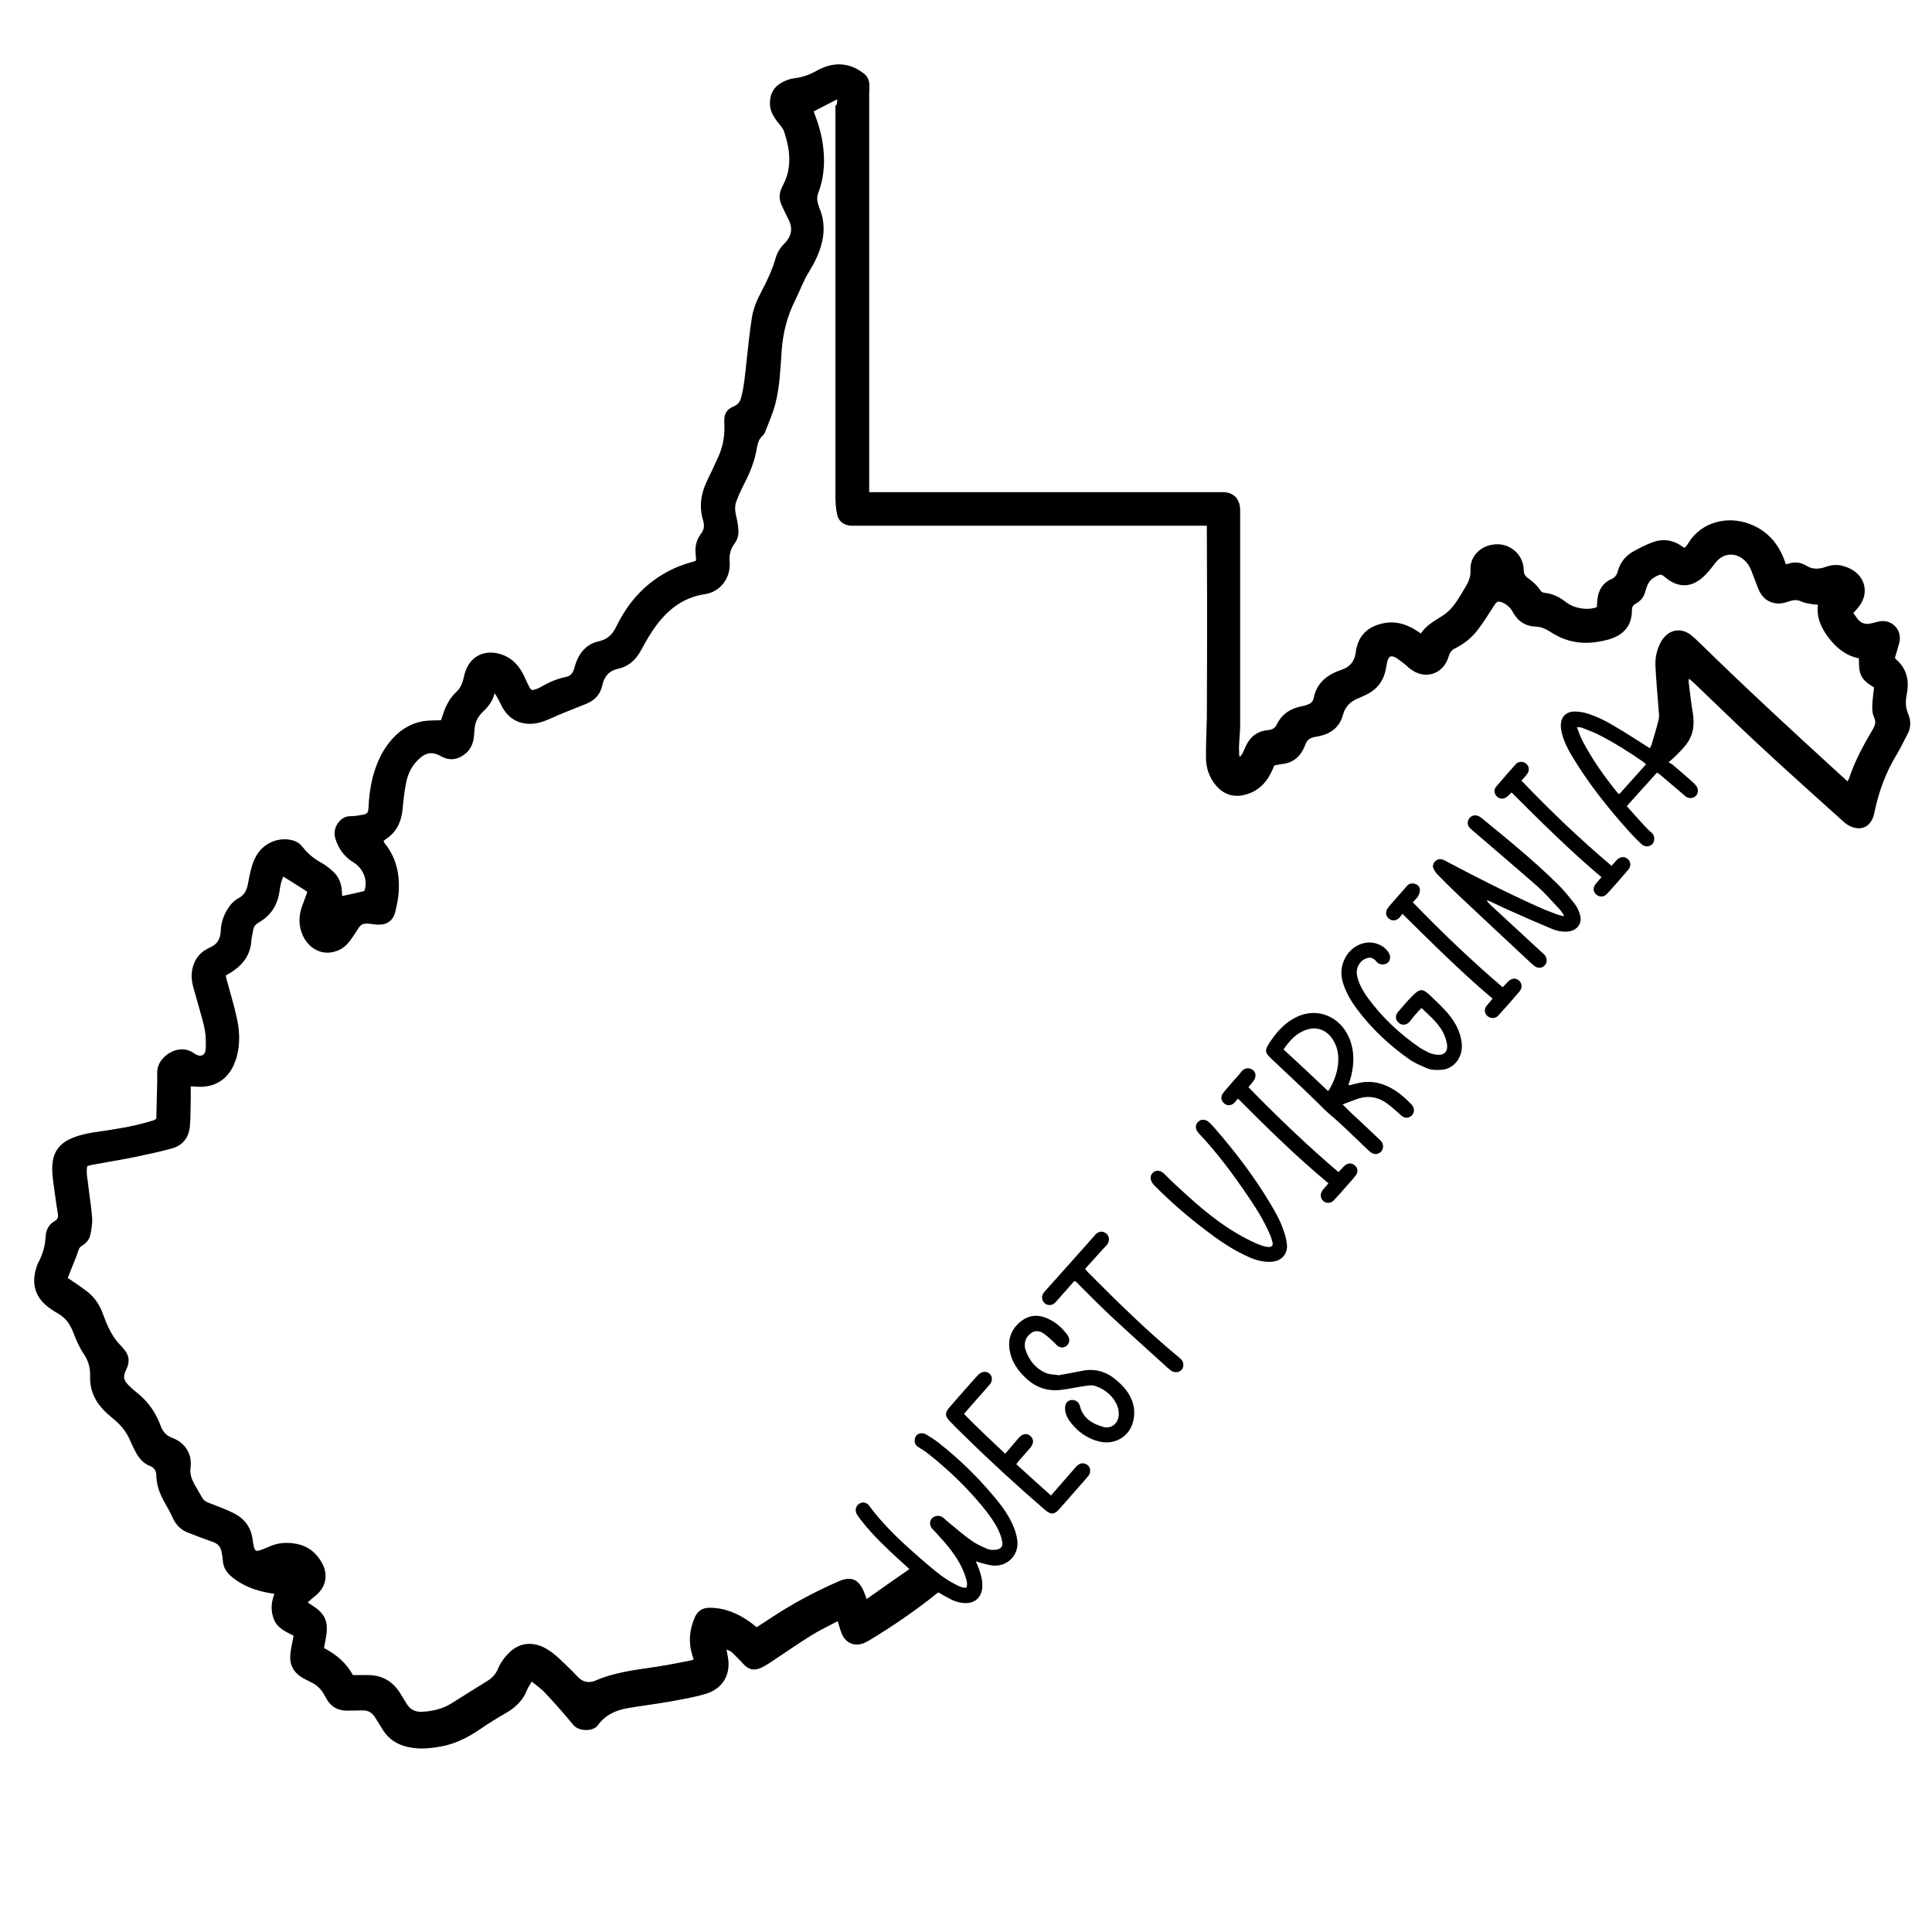 <?xml version="1.0" encoding="utf-8"?>
<!-- Generator: Adobe Illustrator 23.0.4, SVG Export Plug-In . SVG Version: 6.00 Build 0)  -->
<svg version="1.1" id="Layer_1" xmlns="http://www.w3.org/2000/svg" xmlns:xlink="http://www.w3.org/1999/xlink" x="0px" y="0px"
	 viewBox="0 0 864 864" style="enable-background:new 0 0 864 864;" xml:space="preserve">
<g>
	<path d="M374.4,44.4c-3.7,1.9-7,3.6-10.5,5.4c0.3,0.9,0.6,1.9,1,2.8c2.3,6.2,3.6,12.6,3.6,19.2c0,5-0.8,9.9-2.6,14.6
		c-1.4,3.7,1,6.9,1.8,10.4c0.9,3.9,0.8,8-0.2,11.9c-1.1,4.6-3.3,8.9-5.8,13c-2.5,4-4,8.4-6.1,12.6c-3.5,7-5.4,14.3-6,22.1
		c-0.6,8.1-0.8,16.3-2.9,24.3c-1.1,4.2-2.9,8.3-4.5,12.4c-0.2,0.7-0.7,1.3-1.2,1.8c-1.6,1.4-2.1,3.3-2.5,5.3
		c-0.9,5.8-3.1,11.2-5.8,16.4c-1.3,2.5-2.4,5-3.4,7.6c-0.8,2.1-0.6,4.4-0.1,6.6c0.5,2,0.9,4.1,1,6.1c0.2,2.3-0.4,4.5-1.8,6.3
		c-1.8,2.5-2.4,5.1-2.1,8.1c0.6,7-4.1,13.4-11,14.4c-10.8,1.6-18,8.1-23.7,16.7c-1.9,2.8-3.5,5.9-5.2,8.9c-2.3,4-5.4,6.8-10.1,7.8
		c-3.8,0.8-6.1,3.4-6.9,7.2c-0.9,4.2-3.3,6.8-7.1,8.4c-2,0.8-4,1.6-6,2.4c-3,1.2-6.1,2.4-9.1,3.8c-3.2,1.4-6.3,2.7-9.8,2.8
		c-5.1,0.1-9.2-2-12-6.2c-1.1-1.6-1.8-3.4-2.7-5c-0.4-0.8-0.9-1.6-1.5-2.5c-0.9,3.8-3.2,6.4-5.8,8.9c-2,2-3,4.5-3.2,7.3
		c-0.1,1.4-0.2,2.9-0.4,4.3c-0.6,3.4-2.4,6.1-5.5,7.8c-3,1.7-6.1,1.6-9.1-0.1c-3.6-2.1-6.5-1.8-9.6,1c-3.3,2.9-5.2,6.7-6,10.9
		c-0.7,3.7-1.2,7.4-1.5,11.2c-0.5,5.8-2.5,10.7-7.6,14c-0.3,0.2-0.6,0.5-1,0.9c0.2,0.3,0.4,0.7,0.6,1c5.1,6.3,6.7,13.7,6.2,21.6
		c-0.2,3-0.8,6-1.5,8.9c-1.1,4.2-3.8,6-8.2,5.8c-1.2-0.1-2.4-0.3-3.6-0.4c-2.7-0.3-3.7,0.3-5.1,2.6c-1.3,2-2.6,4.1-4.1,5.9
		c-2.2,2.6-5.1,4.1-8.5,4.4c-5,0.4-9.6-2.6-11.9-7.7c-1.8-4-1.9-8-0.6-12.2c0.8-2.4,1.8-4.8,2.6-7.1c-0.2-0.2-0.3-0.4-0.4-0.5
		c-3.4-2.1-6.7-4.3-10.3-6.5c-1,2.1-1.4,4.4-1.7,6.6c-0.9,6.2-3.9,10.9-9.4,14c-1.3,0.8-2.2,1.8-2.4,3.4c-0.2,1.6-0.7,3.1-0.8,4.7
		c-0.4,6.2-3.6,10.6-8.7,13.9c-0.8,0.5-1.6,1-2.7,1.6c0.1,0.8,0.2,1.6,0.5,2.4c1.4,5.2,3,10.4,4.2,15.7c1.4,5.9,1.8,11.9,0.3,17.8
		c-0.3,1.3-0.8,2.6-1.3,3.8c-3,7-8.8,10.5-16.4,10.1c-0.9-0.1-1.7-0.1-3-0.2c0,1.6,0,3.1,0,4.6c-0.1,4.5,0,9-0.4,13.4
		c-0.5,5.2-3.4,8.6-8.4,9.9c-5.3,1.4-10.7,2.6-16.1,3.7c-6.3,1.3-12.7,2.3-19.1,3.5c-0.8,0.1-1.5,0.4-2.3,0.6
		c-0.6,3.3,0.3,6.4,0.6,9.6c0.5,4.5,1.3,9,1.6,13.6c0.2,2.3-0.3,4.8-0.7,7.1c-0.4,2.3-1.8,4.1-3.8,5.3c-1.1,0.6-1.5,1.5-1.8,2.6
		c-0.7,2.2-1.6,4.3-2.5,6.5c-0.7,1.7-1.3,3.4-2.1,5.3c2,1.4,3.9,2.6,5.7,3.9c1.5,1.1,3,2.1,4.4,3.4c2.7,2.5,4.5,5.6,5.7,9
		c1.6,4.4,3.4,8.6,6.4,12.3c0.9,1,1.8,2,2.7,3c2.6,2.9,3,5.8,1.3,9.3c-1.6,3.2-1.4,4.7,1.2,7.3c1.2,1.2,2.6,2.4,4,3.5
		c4.8,3.9,8.1,8.8,10.2,14.6c1,2.6,2.5,4.2,5.1,5.2c6.2,2.3,9,7.7,8.2,13.4c-0.4,2.6,0.5,5.1,1.7,7.3c1.2,2.1,2.4,4.1,3.6,6.2
		c0.7,1.3,1.9,1.8,3.2,2.3c3.4,1.3,6.9,2.6,10.2,4.2c5.2,2.4,8.4,6.4,9.1,12.3c0.1,1,0.3,1.9,0.5,2.8c0.5,2.1,1,2.4,3,1.7
		c1.5-0.5,3-1.2,4.5-1.8c3.7-1.6,7.6-1.7,11.5-1c5.2,1,9,4,11.5,8.6c2.9,5.2,1.8,10.8-2.9,14.6c-1.1,0.9-2.2,1.8-3.5,3
		c0.8,0.5,1.3,0.9,1.9,1.3c5.7,3.5,7.4,7.1,6.4,13.6c-0.3,1.7-0.6,3.5-1,5.5c5.3,2.8,10,6.6,12.9,12.1c2.4,0,4.5,0,6.7,0
		c6.4,0,11.2,2.8,14.5,8.2c1,1.6,1.9,3.1,2.9,4.7c1.6,2.6,3.9,3.7,6.9,3.5c4.7-0.2,9.2-1.3,13.2-3.8c5.4-3.4,10.8-6.8,16.3-10.2
		c2-1.3,3.5-3,4.4-5.2c1.2-3,3.2-5.5,5.5-7.7c4.1-3.7,9.2-4.4,14.3-2.2c4,1.8,7,4.7,10.1,7.7c2,1.9,4,3.9,5.9,5.9
		c2.1,2.3,5,2.7,7.5,1.7c8.8-3.9,18.2-4.9,27.5-6.3c5.1-0.8,10.2-1.8,15.3-2.8c0.4-0.1,0.9-0.3,1.4-0.5c-0.2-0.7-0.4-1.3-0.6-1.9
		c-1.8-5.8-1.3-11.5,1.2-17.1c1.3-2.8,3.4-4.1,6.5-4.1c6.9,0,12.9,2.6,18.4,6.6c0.9,0.7,1.8,1.3,2.7,2.1c2.3-1.5,4.6-3,6.9-4.5
		c9.4-6.2,19.4-11.5,29.7-16c5.6-2.4,8.8-1.1,11.3,4.5c0.4,1,0.8,2.1,1.3,3.4c6.3-4.5,12.6-8.9,19.1-13.4c-2-1.8-3.7-3.4-5.5-5
		c-5.5-5.1-11-10.3-15.6-16.2c-0.8-1-1.6-2-2.3-3.1c-1.1-1.8-0.7-3.8,0.9-4.9c1.6-1,3.4-0.7,4.6,1c7.3,9.9,16.5,18,25.8,26
		c3.9,3.3,7.8,6.6,12.4,8.9c1.6,0.8,3.2,1.8,5.2,1.6c0.5-1.4,0.2-2.7-0.2-4.1c-1.5-5.2-4.3-9.6-7.6-13.8c-2-2.6-4.3-4.9-6.5-7.4
		c-0.3-0.4-0.7-0.7-1-1c-1.2-1.5-1.3-3.3-0.2-4.6c1.1-1.3,3.3-1.6,4.8-0.6c0.8,0.5,1.4,1.3,2.2,1.9c3.5,2.8,6.8,5.8,10.5,8.4
		c2.2,1.6,4.8,2.8,7.4,3.9c1.2,0.5,2.7,0.5,4,0.3c2.1-0.3,3-1.5,2.6-3.5c-0.3-1.9-1-3.7-1.8-5.4c-2-4.1-4.8-7.7-7.7-11.2
		c-7.2-8.6-15.2-16.2-24-23.1c-1.3-1-2.8-1.9-4.2-2.8c-1.2-0.8-1.6-2-1.4-3.3c0.2-1.4,1-2.4,2.4-2.7c0.9-0.1,2,0,2.7,0.5
		c1.9,1.1,3.7,2.3,5.4,3.6c9.5,7.4,18,15.8,25.7,25.1c3.4,4.1,6.4,8.4,8.3,13.4c0.7,1.8,1.2,3.8,1.4,5.8c0.5,6.4-4.8,11.4-11.2,10.7
		c-1.7-0.2-3.3-0.7-4.9-1.1c-0.7-0.2-1.5-0.4-2.5-0.8c0.6,1.5,1.1,2.6,1.5,3.8c1,2.8,1.7,5.7,1.3,8.7c-0.6,3.7-3.1,6-6.8,6.2
		c-2.6,0.1-5.1-0.6-7.4-1.8c-1.8-0.9-3.6-2-5.4-3c-9.8,7.9-20.1,15-30.9,21.5c-0.5,0.3-1.1,0.6-1.7,0.9c-4.4,2.2-8.8,0.5-10.6-4
		c-0.7-1.7-1.1-3.5-1.8-5.5c-4.1,2.2-8.2,4.1-12,6.5c-6.1,3.8-12,7.9-18,11.9c-1.5,1-3,1.9-4.6,2.6c-3.2,1.3-5.4,0.5-7.7-2
		c-1.5-1.7-3.1-3.2-4.7-4.8c-0.7-0.7-1.5-1.1-2.7-1.5c0.2,0.9,0.3,1.8,0.5,2.7c1.7,8.1-1.9,14.7-9.8,17.1
		c-5.3,1.6-10.9,2.5-16.4,3.5c-6.1,1.1-12.3,1.8-18.5,2.9c-5.4,0.9-10.1,3.1-13.4,7.7c-2,2.8-8.5,2.8-10.9-0.2
		c-4-4.9-8.2-9.6-12.5-14.2c-1.7-1.9-3.8-3.3-6.1-5.2c-0.8,1.4-1.5,2.4-2,3.5c-1.8,4.8-5.2,8.1-9.6,10.6c-3.8,2.2-7.6,4.5-11.2,7
		c-5.4,3.7-11.1,6.7-17.6,7.9c-4.9,0.9-9.8,1.4-14.8,0.3c-4.8-1-8.7-3.4-11.4-7.7c-1.1-1.8-2.2-3.5-3.3-5.3
		c-1.3-2.3-3.2-3.5-5.9-3.4c-2.2,0.1-4.3,0-6.5,0.1c-4.1,0.1-7.3-1.5-9.4-5.1c-0.4-0.8-0.9-1.5-1.3-2.3c-1.3-2.3-3.1-4-5.5-5.2
		c-1.4-0.7-2.9-1.4-4.2-2.2c-4.2-2.5-5.8-6.3-5.2-11c0.3-2.5,0.9-5,1.4-7.7c-3.5-1.8-7.2-3.3-8.8-7.3c-1.5-3.8-1.3-7.5,0.2-11.4
		c-0.6-0.1-1.2-0.2-1.7-0.3c-6.6-1.1-12.8-3.3-18-7.9c-1.9-1.7-3-3.7-3.3-6.2c-0.1-1.4-0.3-2.9-0.6-4.3c-0.4-2.3-1.6-3.7-3.8-4.5
		c-3.7-1.3-7.4-2.7-11-4.1c-3.5-1.3-5.8-3.7-7.3-7.2c-1-2.3-2.3-4.4-3.5-6.6c-2.1-3.7-3.5-7.6-3.6-11.8c0-2-0.8-3.5-2.8-4.3
		c-2.9-1.1-4.8-3.3-6.3-6c-1-1.8-1.9-3.7-2.7-5.6c-1.6-3.8-4.2-6.8-7.3-9.4c-2-1.7-4.1-3.4-5.7-5.4c-3.3-3.9-5-8.6-4.8-13.7
		c0.1-3.8-0.8-7-2.9-10.1c-2-3-3.5-6.5-4.8-9.9c-1.3-3.4-3.3-6.1-6.5-8c-2.1-1.2-4.1-2.5-5.9-4.1c-4.6-4.2-5.8-9.4-4.3-15.3
		c0.3-1.2,0.7-2.5,1.3-3.6c1.9-3.6,3-7.4,3.2-11.5c0.2-3.1,1.4-5.4,4-6.9c1.3-0.8,1.7-1.6,1.5-3.1c-0.7-4.1-1.2-8.2-1.8-12.3
		c-0.5-3.8-1.1-7.6-0.5-11.5c0.7-4.4,3.2-7.6,7.2-9.6c3.5-1.7,7.2-2.6,11-3.2c8.4-1.2,16.8-2.4,24.9-4.8c0.8-0.2,1.5-0.5,2.3-0.7
		c0.2-0.1,0.4-0.3,0.9-0.6c0.1-5.4,0.3-11,0.4-16.6c0-1.4,0-2.9,0-4.3c0.1-6.9,8.9-12.3,14.9-9.3c0.6,0.3,1.2,0.7,1.8,1.1
		c2.7,1.8,4.9,0.9,5-2.4c0.1-2.7,0.1-5.5-0.4-8.1c-0.6-3.4-1.7-6.8-2.6-10.2c-0.8-2.9-1.7-5.8-2.5-8.8c-0.9-3.1-1.1-6.3-0.2-9.5
		c1-3.4,3-6,6.1-7.7c0.5-0.3,1-0.5,1.5-0.8c3.2-1.3,4.6-3.8,4.8-7.1c0.1-3.5,1.1-6.8,2.9-9.8c1.3-2.1,2.8-3.9,5-5.1
		c2.5-1.3,3.7-3.4,4.2-6.1c0.5-2.8,1.1-5.6,1.9-8.4c0.5-1.7,1.2-3.3,2.1-4.8c3.1-5.2,9.3-8,15.2-6.8c2.2,0.4,4.1,1.5,5.4,3.3
		c2.4,3,5.2,5.3,8.6,7.1c1.7,0.9,3.3,2.3,4.8,3.6c2.8,2.5,4,5.7,4.1,9.4c0,0.6,0.1,1.3,0.1,1.7c3.3-0.7,6.5-1.4,9.9-2.2
		c1.7-4.4-0.2-10-4.8-12.8c-4.1-2.5-6.7-6.1-8.1-10.6c-0.9-2.9-0.2-5.4,1.6-7.6c1.3-1.6,3-2.5,5.2-2.5c1.7,0,3.5-0.3,5.2-0.6
		c2.3-0.4,2.7-0.9,2.8-3.4c0.2-4.6,0.8-9.1,1.9-13.5c1.5-5.5,3.6-10.6,7.1-15.1c4-5.2,9.1-8.8,15.6-9.9c2.5-0.4,5.1-0.3,7.8-0.4
		c0.3-0.8,0.6-1.7,0.9-2.6c1.2-3.9,3.1-7.4,6.1-10.2c1.7-1.6,2.5-3.6,3.1-5.9c0.2-1,0.4-2,0.8-3c2.1-6.5,7.8-9.7,14.5-8.2
		c5.2,1.2,8.8,4.4,11.2,9c1,1.8,1.7,3.8,2.7,5.6c1,2,1.3,2.1,3.4,1.3c0.6-0.2,1.2-0.4,1.8-0.8c3.6-2.1,7.4-3.8,11.5-4.6
		c2-0.4,3-1.8,3.6-3.8c0.4-1.6,1-3.2,1.7-4.7c1.9-3.8,5-6.5,9.2-7.4c3.8-0.8,6.2-3,7.8-6.4c4-8.3,9.4-15.4,16.9-20.9
		c4.9-3.6,10.2-6.2,16.1-7.9c0.7-0.2,1.4-0.4,2.1-0.6c0.1,0,0.3-0.2,0.7-0.4c-0.1-0.8-0.1-1.7-0.2-2.7c-0.4-3.3,0.3-6.4,2.3-9.1
		c1.5-1.9,1.7-3.8,1-6.1c-1.8-6-1-11.8,1.7-17.5c1.8-3.7,3.6-7.5,5.3-11.3c2.1-4.8,2.8-9.8,2.5-15c-0.2-3.7,0.9-5.8,4.3-7.2
		c1.8-0.8,2.7-2,3.2-3.8c1.4-5.2,1.8-10.5,2.4-15.9c0.7-6.6,1.4-13.2,2.4-19.7c0.6-4.1,2.2-8,4.2-11.7c2.5-4.8,4.9-9.7,6.4-15
		c0.7-2.5,2-4.7,3.9-6.6c3.4-3.4,4-7.1,1.7-11.3c-1-1.9-1.9-3.9-2.8-5.8c-1.2-2.5-1.3-5.1-0.1-7.7c0.2-0.5,0.4-1,0.7-1.5
		c4.1-7.8,3.1-15.8,0.5-23.7c-0.5-1.5-1.6-2.8-2.6-4c-2.1-2.6-3.8-5.3-3.8-8.8c0-4.2,1.8-7.5,5.5-9.4c1.7-0.9,3.6-1.6,5.4-1.8
		c3.5-0.4,6.6-1.5,9.7-3.2c4.9-2.8,10.2-4,15.7-2.1c1.9,0.6,3.6,1.7,5.2,2.8c2.3,1.5,3.1,3.8,3,6.4c-0.1,1.4-0.1,2.9-0.1,4.3
		c0,57.2,0,114.4,0,171.6c0,1.7,0,3.3,0,5.3c1.2,0,2.2,0,3.2,0c51,0,101.9,0,152.9,0c0.8,0,1.6,0,2.4,0c4.1,0.1,6.7,2.5,7.3,6.5
		c0.1,0.9,0.1,1.8,0.1,2.6c0,31.7,0,63.4,0,95c0,3.1-0.4,6.2-0.5,9.3c-0.1,1.6,0.1,3.1,0.1,4.7c0.2,0,0.3,0.1,0.5,0.1
		c0.4-0.6,0.8-1.1,1.1-1.7c0.5-1.1,1-2.2,1.5-3.3c2-4.1,5.3-6.4,9.8-6.8c1.9-0.2,3.1-0.9,3.9-2.5c0-0.1,0.1-0.1,0.1-0.2
		c2.3-4.7,6.3-7.1,11.3-8c0.7-0.1,1.4-0.4,2.1-0.6c1.6-0.5,2.7-1.4,3-3.1c1.4-7,6.3-10.5,12.5-12.6c3.6-1.2,5.6-3.6,6.2-7.2
		c0.2-1.2,0.3-2.4,0.7-3.5c1.8-6.2,6.4-9.1,12.4-10.2c4.5-0.8,8.7,0.3,12.7,2.5c1.1,0.6,2.2,1.4,3.4,2.2c2.4-3.7,6.2-5.7,9.8-8
		c2.8-1.8,4.9-4.3,6.7-7.1c1.3-2,2.5-4.1,3.7-6.1c1.3-2.2,2.2-4.7,2-7.3c-0.3-5.9,4.5-11.2,11.7-11.4c6.5-0.2,12,5,12.1,11.4
		c0,1.7,0.6,2.9,2,3.8c2.1,1.5,4,3.2,5.4,5.4c0.3,0.5,1.1,1,1.7,1.1c3.9,0.3,7,2,10,4.3c3.4,2.7,9.7,3.7,13.6,2.1
		c0.1-0.9,0.1-2,0.2-3c0.4-4.3,2.2-7.7,6.3-9.5c1.5-0.7,2.4-1.8,2.8-3.3c1.1-4.1,3.5-7.2,7.2-9.2c2.7-1.5,5.5-2.9,8.4-4
		c4.6-1.7,9.1-1.1,13.2,1.8c0.3,0.2,0.5,0.4,0.8,0.5c0.1,0,0.2,0,0.5,0.1c0.5-0.6,1.1-1.2,1.5-2c5.8-9.5,17.5-12.4,27.4-8.6
		c7.8,2.9,12.9,8.7,15.7,16.5c0.2,0.4,0.3,0.9,0.4,1.3c0.3,0.1,0.5,0.3,0.6,0.2c3.1-1.2,6-1,8.9,0.8c2.8,1.7,5.9,1.4,8.8,0.3
		c2.6-0.9,5.2-1,7.8-0.2c1.2,0.4,2.4,0.8,3.5,1.5c6.4,3.6,7.7,11.2,3,16.8c-0.7,0.9-1.4,1.7-2.3,2.6c0.7,1,1.3,1.9,2,2.8
		c1.5,1.8,3.5,2.5,5.8,1.9c1.1-0.2,2.2-0.5,3.3-0.8c5.8-1.5,10.9,3.5,9.5,9.3c-0.6,2.3-1.3,4.6-2,6.9c0.3,0.3,0.4,0.6,0.7,0.8
		c4.7,4.2,5.8,9.5,4.6,15.5c-0.6,3-0.6,6,0.7,8.9c1.2,3,1.2,5.9-0.3,8.8c-1.6,3-3,6-4.7,8.9c-5,8.1-8.2,16.8-10.1,26
		c-0.1,0.5-0.2,1.1-0.4,1.6c-1.4,4.9-5.3,6.9-10,5c-1.2-0.5-2.3-1.2-3.2-2c-17.8-16-35.6-31.9-52.8-48.5c-4.9-4.7-9.8-9.4-14.7-14.1
		c-0.5-0.5-1.1-0.9-1.9-1.6c-0.1,0.8-0.2,1.3-0.1,1.8c0.6,4.4,1,8.9,1.8,13.3c0.9,5.5,0.3,10.5-3.4,14.9c-1.2,1.5-2.6,2.9-3.9,4.2
		c-0.9,1-2,1.8-3.5,3.2c0.6,0.4,1.2,0.6,1.7,1c3,2.5,6,5.1,8.9,7.7c0.7,0.6,1.3,1.2,1.8,1.9c1,1.3,0.9,3.3-0.2,4.4
		c-1.1,1.2-3,1.3-4.4,0.4c-0.5-0.3-0.8-0.7-1.3-1.1c-3.5-3-7.1-6-10.6-9c-0.3-0.2-0.7-0.4-1.1-0.7c-4.5,5-8.9,9.9-13.5,15
		c2.7,3.1,5.4,6.1,8.2,9.1c0.9,1,1.9,2,2.9,2.8c1.5,1.2,1.5,3.8,0.4,5c-1.3,1.4-3.4,1.5-4.9,0.1c-2-1.8-3.9-3.8-5.7-5.8
		c-9.4-10.5-18.2-21.5-25.4-33.6c-2-3.3-3.7-6.7-4.6-10.5c-0.2-1-0.4-2-0.4-3.1c0-3.9,2.3-6.3,6.2-6.3c1.8,0,3.7,0.3,5.4,0.8
		c5,1.5,9.6,4,14,6.7c4.1,2.4,8,5,12,7.5c0.7,0.4,1.3,0.9,2.2,1.4c0.3-0.6,0.7-1.2,0.8-1.7c1.1-3.8,2.3-7.5,3.2-11.3
		c0.3-1.5,0-3.2-0.1-4.7c-0.5-6.5-1.1-12.9-1.4-19.4c-0.1-3.1,0.5-6.2,1.8-9.1c0.6-1.3,1.3-2.6,2.3-3.6c3.1-3.4,7.5-3.8,11.3-1.2
		c1.5,1.1,2.9,2.5,4.3,3.8c20.2,19.8,41,39,61.9,58.1c1.4,1.3,2.8,2.5,4.3,3.9c0.3-0.5,0.5-0.8,0.6-1c2.6-8,6.6-15.3,10.8-22.4
		c1-1.7,1.4-3.2,0.5-5.2c-1-2.2-0.9-4.7-0.7-7.1c0.2-2.1,0.4-4.3,0.7-6.3c-6.5-3.7-6.8-6.4-6.8-13c-5.6-1.1-9.8-4.4-13.3-8.9
		c-3.4-4.4-5.8-9.2-5-15.1c-1-0.1-1.8,0-2.6-0.2c-1.6-0.3-3.3-0.5-4.8-1.2c-1.8-0.8-3.3-0.8-5.1-0.2c-1.7,0.6-3.6,1.1-5.3,1.1
		c-4.3-0.2-7.3-2.6-8.9-6.6c-1.1-2.7-2-5.4-3.1-8.1c-0.7-1.9-1.8-3.6-3.4-4.9c-4-3.5-9.3-2.9-12.6,1.3c-1.6,2.1-3.2,4.2-5.1,6
		c-5.4,5.3-11.6,5.5-17.4,0.6c-1.7-1.5-2.1-1.5-4-0.5c-2.1,1-3.6,2.6-4.3,4.9c-0.2,0.6-0.4,1.2-0.6,1.8c-0.6,2.5-2,4.3-4.2,5.5
		c-1.3,0.7-1.8,1.5-1.8,3c0,6.3-3.1,11-10.5,13.1c-7.3,2-14.5,2.2-21.6-1c-1.7-0.8-3.4-1.8-5-2.8c-1.9-1.2-3.8-1.9-6-2
		c-4.2-0.1-7.5-2.1-9.7-5.7c-0.6-1-1.1-2-1.9-2.8c-0.9-0.9-1.9-1.7-3.1-2.2c-2.1-0.9-2.7-0.5-3.9,1.4c-2.3,3.6-4.6,7.3-7.2,10.7
		c-2.7,3.6-6.1,6.3-10.1,8.3c-1.6,0.8-2.4,1.8-2.9,3.5c-2.3,8.2-10.8,10.9-17.4,5.6c-0.8-0.6-1.4-1.3-2.2-1.9
		c-1.2-0.9-2.4-1.9-3.6-2.7c-2.6-1.6-3.7-1.1-4.4,1.8c-0.2,1.1-0.4,2.2-0.6,3.3c-1,4.9-3.7,8.6-8.2,10.9c-1.5,0.8-3,1.4-4.6,2.1
		c-3.2,1.4-5.4,3.7-6.3,7.1c-1.7,6.3-6.3,9-12.2,9.9c-2.4,0.4-3.8,1.1-4.7,3.6c-1.8,4.8-5.1,8.1-10.5,8.6c-1,0.1-2,0.4-3.3,0.6
		c-0.3,0.7-0.7,1.6-1.1,2.5c-2.6,5.6-6.6,9.5-12.9,10.8c-4.8,1-8.9-0.6-12-4.2c-3.2-3.7-4.6-8.1-4.6-12.8c0-5.8,0.2-11.7,0.4-17.5
		c0-0.5,0-1,0-1.4c0.1-16.8,0.1-33.6,0.1-50.4c0-10.6-0.1-21.1-0.1-31.7c0-0.8,0-1.6,0-2.5c-1.3,0-2.3,0-3.4,0
		c-51.2,0-102.4,0-153.6,0c-0.7,0-1.4,0-2.2,0c-3.2-0.2-5.7-2.1-6.2-5.3c-0.5-2.6-0.7-5.2-0.7-7.9c0-58.2,0-116.3,0-174.5
		C374.4,46.7,374.4,45.7,374.4,44.4z M736.1,341.8c-0.7-0.6-1.1-1-1.5-1.3c-6.4-4.4-12.9-8.5-19.8-12c-2.4-1.2-5-2.1-7.5-3.1
		c-0.5-0.2-1.1-0.1-2.1-0.2c0.9,2.3,1.5,4.2,2.4,5.9c4.4,8.5,9.9,16.2,15.9,23.6c0.1,0.2,0.4,0.2,0.7,0.4
		C728.1,350.7,732.1,346.3,736.1,341.8z"/>
	<path d="M699.4,409.4c-0.6-0.9-1.1-1.9-1.8-2.6c-3.2-3.4-6.2-6.9-9.6-10c-9.6-8.5-19.5-16.8-29.2-25.2c-0.5-0.5-1.1-0.9-1.6-1.4
		c-1.1-1.3-1.1-3.1,0-4.4c1-1.2,2.6-1.5,4.1-0.8c0.6,0.3,1.1,0.7,1.6,1.1c11.4,9.3,22.8,18.6,33.3,28.9c2.9,2.8,5.5,6,8,9.2
		c1.1,1.4,1.9,3.2,2.4,4.9c1.1,3.6-1.1,6.8-4.8,7.4c-2.8,0.4-5.4-0.1-8-1.2c-6.5-2.7-12.9-5.5-19.3-8.4c-3.2-1.4-6.3-3-9.6-4.4
		c0.4,1.1,1.3,1.8,2.1,2.6c7.4,6.8,14.8,13.7,22.2,20.5c0.5,0.5,1.1,0.9,1.6,1.5c1.1,1.3,1.2,3.2,0.2,4.4c-1.1,1.4-3,1.7-4.5,0.7
		c-0.6-0.4-1.1-0.9-1.7-1.4c-10.9-10.1-21.7-20.3-32.6-30.5c-3.2-3-6.3-6.1-9.4-9.3c-0.7-0.7-1.3-1.6-1.7-2.5
		c-0.6-1.2-0.2-2.4,0.7-3.3c0.9-0.9,2.1-1.2,3.3-0.8c0.7,0.2,1.3,0.6,1.9,0.9c13.4,7.1,27,14,40.8,20.2c2.8,1.3,5.8,2.4,8.7,3.5
		c0.9,0.3,1.8,0.5,2.7,0.7C699.2,409.7,699.3,409.5,699.4,409.4z"/>
	<path d="M603.2,485.4c1.3-0.3,2.5-0.6,3.6-0.9c5.4-1.4,10.4-0.6,15.3,2.1c3.5,1.9,6.4,4.5,9.1,7.3c0.3,0.3,0.6,0.8,0.8,1.2
		c0.6,1.4,0.3,2.9-0.8,3.9c-1.1,0.9-2.5,1.2-3.8,0.4c-0.7-0.4-1.2-1-1.8-1.5c-1.9-1.6-3.7-3.3-5.7-4.7c-3.7-2.6-7.8-3.3-12.1-2
		c-2.3,0.7-4.6,1.7-7.4,2.7c1.2,1.1,2,2,2.8,2.8c4.5,4.2,9,8.4,13.4,12.6c0.3,0.3,0.7,0.6,1,1c1.2,1.3,1.2,3.4,0.1,4.6
		c-1.2,1.4-3.2,1.6-4.7,0.4c-1.3-1-2.5-2.3-3.7-3.4c-4.7-4.4-9.3-9.1-14.2-13.2c-2.3-1.9-4.3-4-6.4-6.1
		c-6.5-6.4-13.2-12.5-19.8-18.8c-3.4-3.2-3.5-3.9-0.9-7.9c2.7-4,5.8-7.6,10-10.1c10.2-6.2,21.4-1.5,25.5,8.7
		c2.4,6.1,2.1,12.2,0.3,18.3c-0.2,0.7-0.4,1.4-0.7,2C603.2,484.9,603.2,485,603.2,485.4z M593.9,487.9c0.4-0.4,0.6-0.6,0.7-0.9
		c2.3-4,3.8-8.3,3.9-12.9c0.1-3.8-0.9-7.4-3.4-10.5c-2.7-3.3-6.7-4.5-10.8-3.1c-4.6,1.5-7.5,4.8-10.3,8.8
		C580.7,475.5,587.3,481.6,593.9,487.9z"/>
	<path d="M635.7,450.8c-1,1-1.9,1.9-2.7,2.9c-0.9,1-1.7,2.1-2.6,3.2c-1.4,1.6-3.4,1.8-4.9,0.5c-1.4-1.2-1.7-3.1-0.4-4.7
		c2.1-2.5,4.2-5,6.5-7.3c3.5-3.5,4.6-3.4,8.2,0c2.2,2,4.3,4.1,6.3,6.2c4,4.3,7,9.1,7.6,15.1c0.6,5.9-3.3,11.2-8.8,11.7
		c-2.5,0.2-5,0.2-7.3-0.9c-2.5-1.1-5.2-2.2-7.4-3.8c-8.9-6.3-16.9-13.7-23.4-22.5c-2.4-3.2-4.4-6.6-5.8-10.4c-1.5-4-1.6-8,0.3-11.9
		c2.8-5.9,9.4-8.9,14.9-6.7c2.1,0.8,3.8,2.1,4.9,4c1,1.6,0.6,3.5-0.7,4.5c-1.3,0.9-3.5,0.8-4.6-0.4c-1.2-1.5-2.6-2.5-4.5-1.8
		c-2.2,0.7-3.6,2.3-4.3,4.5c-0.5,1.7-0.2,3.3,0.3,5c1,3.1,2.6,5.8,4.5,8.4c6.4,8.7,14.2,16,23.1,22.1c1.2,0.8,2.5,1.5,3.8,2.1
		c1,0.5,2.1,0.8,3.2,1c4,0.6,5.9-1.2,5.1-5.2c-0.4-2-1.2-4-2.2-5.7C642.4,456.8,639.1,454,635.7,450.8z"/>
	<path d="M473.5,615c3.3-0.6,6.8-1.2,10.2-1.9c5.5-1.2,10.4,0,14.8,3.5c3.7,3,6.9,6.4,8.2,11.2c0.8,3,0.7,6-0.3,9
		c-2,6-8.2,9.4-14.6,7.9c-5.9-1.4-10.4-4.8-13.8-9.7c-1.1-1.7-1.8-3.5-1.7-5.6c0.1-1.9,1.1-3.1,2.8-3.3c1.7-0.2,3.4,0.8,3.8,2.6
		c1.4,5.5,5.5,8,10.4,9.4c3.7,1.1,6.9-1.6,7-5.5c0-1.2-0.1-2.4-0.5-3.5c-1.8-4.7-5.4-7.7-10-9.3c-1.3-0.5-3-0.2-4.5,0
		c-3.7,0.5-7.4,1.4-11.1,1.8c-5.8,0.6-10.9-1.1-15.2-5.1c-3.8-3.5-6.7-7.6-7.5-12.8c-0.9-5.5,1.2-10,5.6-13.2c4.2-3,8.7-2.5,13.1,0
		c2.7,1.5,4.9,3.6,6.8,6c0.5,0.6,0.9,1.4,1.1,2.1c0.3,1.4-0.2,2.5-1.3,3.4c-1.1,0.8-2.7,0.8-3.8-0.1c-0.6-0.4-1-1-1.5-1.5
		c-1.6-1.4-3-2.8-4.7-4c-1.7-1.2-3.8-1.6-5.6-0.3c-2,1.4-3.1,3.4-2.9,6c0,0.4,0.1,0.8,0.2,1.2c1.6,5,4.7,8.9,9.7,10.9
		C469.8,614.7,471.6,614.7,473.5,615z"/>
	<path d="M567.4,564.3c-4,0-7.5-1.4-11-3.1c-6.4-3.1-12.1-7.1-17.7-11.4c-7.6-5.8-14.9-12.1-21.7-18.9c-0.5-0.5-0.9-0.9-1.3-1.4
		c-1.5-1.8-1.5-3.8-0.1-5.1c1.4-1.3,3.3-1.1,4.9,0.4c1.9,1.8,3.7,3.7,5.7,5.5c6.8,6.3,13.7,12.5,21.3,17.7c3.8,2.6,7.8,5,12,7
		c1.4,0.7,10.5,5.2,9.6,0.7c-0.3-1.3-0.7-2.6-1.3-3.9c-2.6-6-6.1-11.6-9.8-17c-6.7-9.9-13.8-19.4-22-28.1c-1.5-1.6-1.6-3.6-0.3-4.9
		c1.3-1.4,3.3-1.4,4.9,0c1.2,1.1,2.3,2.3,3.3,3.5c8.9,10.3,17.1,21.1,24.1,32.8c2.6,4.3,5,8.7,6.5,13.6c0.5,1.5,0.8,3.1,1,4.7
		c0.5,4.1-2.2,7.4-6.3,7.8C568.7,564.3,568,564.3,567.4,564.3z"/>
	<path d="M470,668.8c1-1.2,1.8-2.1,2.7-3.1c2.5-2.9,5.1-5.8,7.6-8.7c0.5-0.5,0.9-1.1,1.5-1.6c1.4-1.3,3.2-1.3,4.6-0.2
		c1.3,1.1,1.5,3,0.5,4.6c-0.3,0.4-0.6,0.7-0.9,1.1c-4.1,4.6-8.1,9.3-12.2,13.9c-2.3,2.6-3.8,2.7-6.5,0.4
		c-12.3-10.6-24.3-21.6-35.8-32.9c-2.3-2.2-4.6-4.5-6.8-6.8c-2.1-2.2-2.2-3.6-0.2-6c3.3-3.8,6.6-7.6,10-11.4c1-1.1,1.9-2.2,2.9-3.2
		c1.5-1.6,3.7-1.9,5.1-0.6c1.4,1.2,1.5,3.3,0,5c-3.1,3.6-6.4,7.2-9.5,10.8c-0.6,0.7-1.1,1.3-1.9,2.2c5.9,6.1,12.1,11.8,18.4,17.8
		c0.6-0.6,1.1-1.2,1.6-1.8c1.5-1.8,3-3.5,4.5-5.3c1.7-1.9,3.7-2.2,5.2-0.8c1.6,1.4,1.6,3.3-0.1,5.3c-1.6,1.9-3.2,3.7-4.9,5.6
		c-0.4,0.5-0.8,1-1.3,1.7C459.7,659.5,464.7,664.1,470,668.8z"/>
	<path d="M480.4,572.9c-2.5,2.9-5,5.7-7.5,8.5c-0.4,0.5-0.8,1-1.3,1.4c-1.3,1.1-3.2,1.1-4.4,0c-1.2-1-1.6-2.9-0.7-4.3
		c0.3-0.5,0.8-1,1.2-1.5c7.2-8,14.4-16.1,21.5-24.1c0.3-0.4,0.6-0.7,1-1.1c1.5-1.3,3.2-1.3,4.6-0.1c1.3,1.1,1.5,3,0.5,4.6
		c-0.4,0.7-1,1.2-1.6,1.8c-2.8,3.1-5.6,6.2-8.4,9.3c0.4,0.5,0.7,1,1,1.3c13.2,13.3,26.5,26.4,40.9,38.3c0.4,0.4,0.9,0.7,1.2,1.1
		c1,1.2,1.1,3.2,0.1,4.4c-0.9,1.1-2.7,1.5-4.2,0.8c-0.7-0.4-1.3-0.9-1.9-1.4c-8.6-7.8-17.3-15.6-25.9-23.6
		c-5.3-5-10.4-10.2-15.5-15.3C481,573.1,480.8,573.1,480.4,572.9z"/>
	<path d="M627.2,408.7c-0.6,0.7-1,1.3-1.5,1.8c-1.5,1.4-3.3,1.5-4.7,0.2c-1.4-1.2-1.5-3.1-0.3-4.7c0.6-0.8,1.3-1.6,2-2.4
		c2.2-2.5,4.3-4.9,6.5-7.4c1-1.2,2.4-1.3,3.7-0.9c1.2,0.4,2.1,1.4,2.1,2.7c0,1-0.4,2-0.9,2.9c-0.6,0.9-1.4,1.7-2.3,2.6
		c12.9,13.3,26.1,26,40.2,38c0.9-0.9,1.6-1.7,2.4-2.5c1.6-1.6,3.4-1.8,4.9-0.5c1.4,1.2,1.6,3.3,0.2,4.9c-3.1,3.7-6.3,7.3-9.5,10.8
		c-1.3,1.4-3.4,1.4-4.8,0.2c-1.4-1.3-1.6-3.1-0.3-4.7c0.8-1,1.6-1.9,2.6-3.1C653.5,434.8,640.5,421.8,627.2,408.7z"/>
	<path d="M553.6,491.3c-0.7,0.8-1.1,1.4-1.6,1.9c-1.5,1.4-3.4,1.4-4.7,0.1c-1.3-1.2-1.5-2.9-0.3-4.5c1.4-1.8,3-3.5,4.5-5.3
		c1.2-1.4,2.5-2.7,3.6-4.2c1.6-2.1,4.1-1.8,5.3-0.7c1.5,1.3,1.4,3.4-0.2,5.3c-0.6,0.7-1.2,1.4-1.9,2.3c13,13.3,26.2,26,40.3,38
		c0.9-1,1.6-1.8,2.4-2.6c1.6-1.6,3.4-1.7,4.9-0.4c1.4,1.2,1.6,3.1,0.2,4.7c-1.4,1.8-2.9,3.4-4.4,5.1c-1.7,1.9-3.4,3.9-5.1,5.7
		c-1.4,1.5-3.6,1.6-4.9,0.3c-1.3-1.2-1.4-3.2-0.2-4.8c0.7-0.9,1.6-1.8,2.6-3C579.9,517.4,566.8,504.5,553.6,491.3z"/>
	<path d="M720.7,387.2c0.9-1,1.7-1.9,2.4-2.7c1.5-1.5,3.5-1.6,4.9-0.3c1.3,1.2,1.5,3.1,0.2,4.7c-3.1,3.7-6.3,7.3-9.5,10.8
		c-1.4,1.6-3.5,1.6-4.9,0.3c-1.4-1.3-1.5-3.1-0.2-4.7c0.7-0.9,1.6-1.8,2.6-3c-14.1-11.9-27.1-24.8-40.2-37.9
		c-0.7,0.6-1.3,1.3-1.9,1.8c-1.4,1.2-3.2,1.3-4.6,0.1c-1.3-1.2-1.6-3.1-0.4-4.5c2.9-3.4,5.8-6.8,8.8-10.1c1.2-1.3,3.2-1.3,4.6-0.2
		c1.4,1.2,1.6,3.1,0.4,4.7c-0.7,1-1.5,1.8-2.5,2.9C693.2,362.5,706.5,375.2,720.7,387.2z"/>
</g>
</svg>
